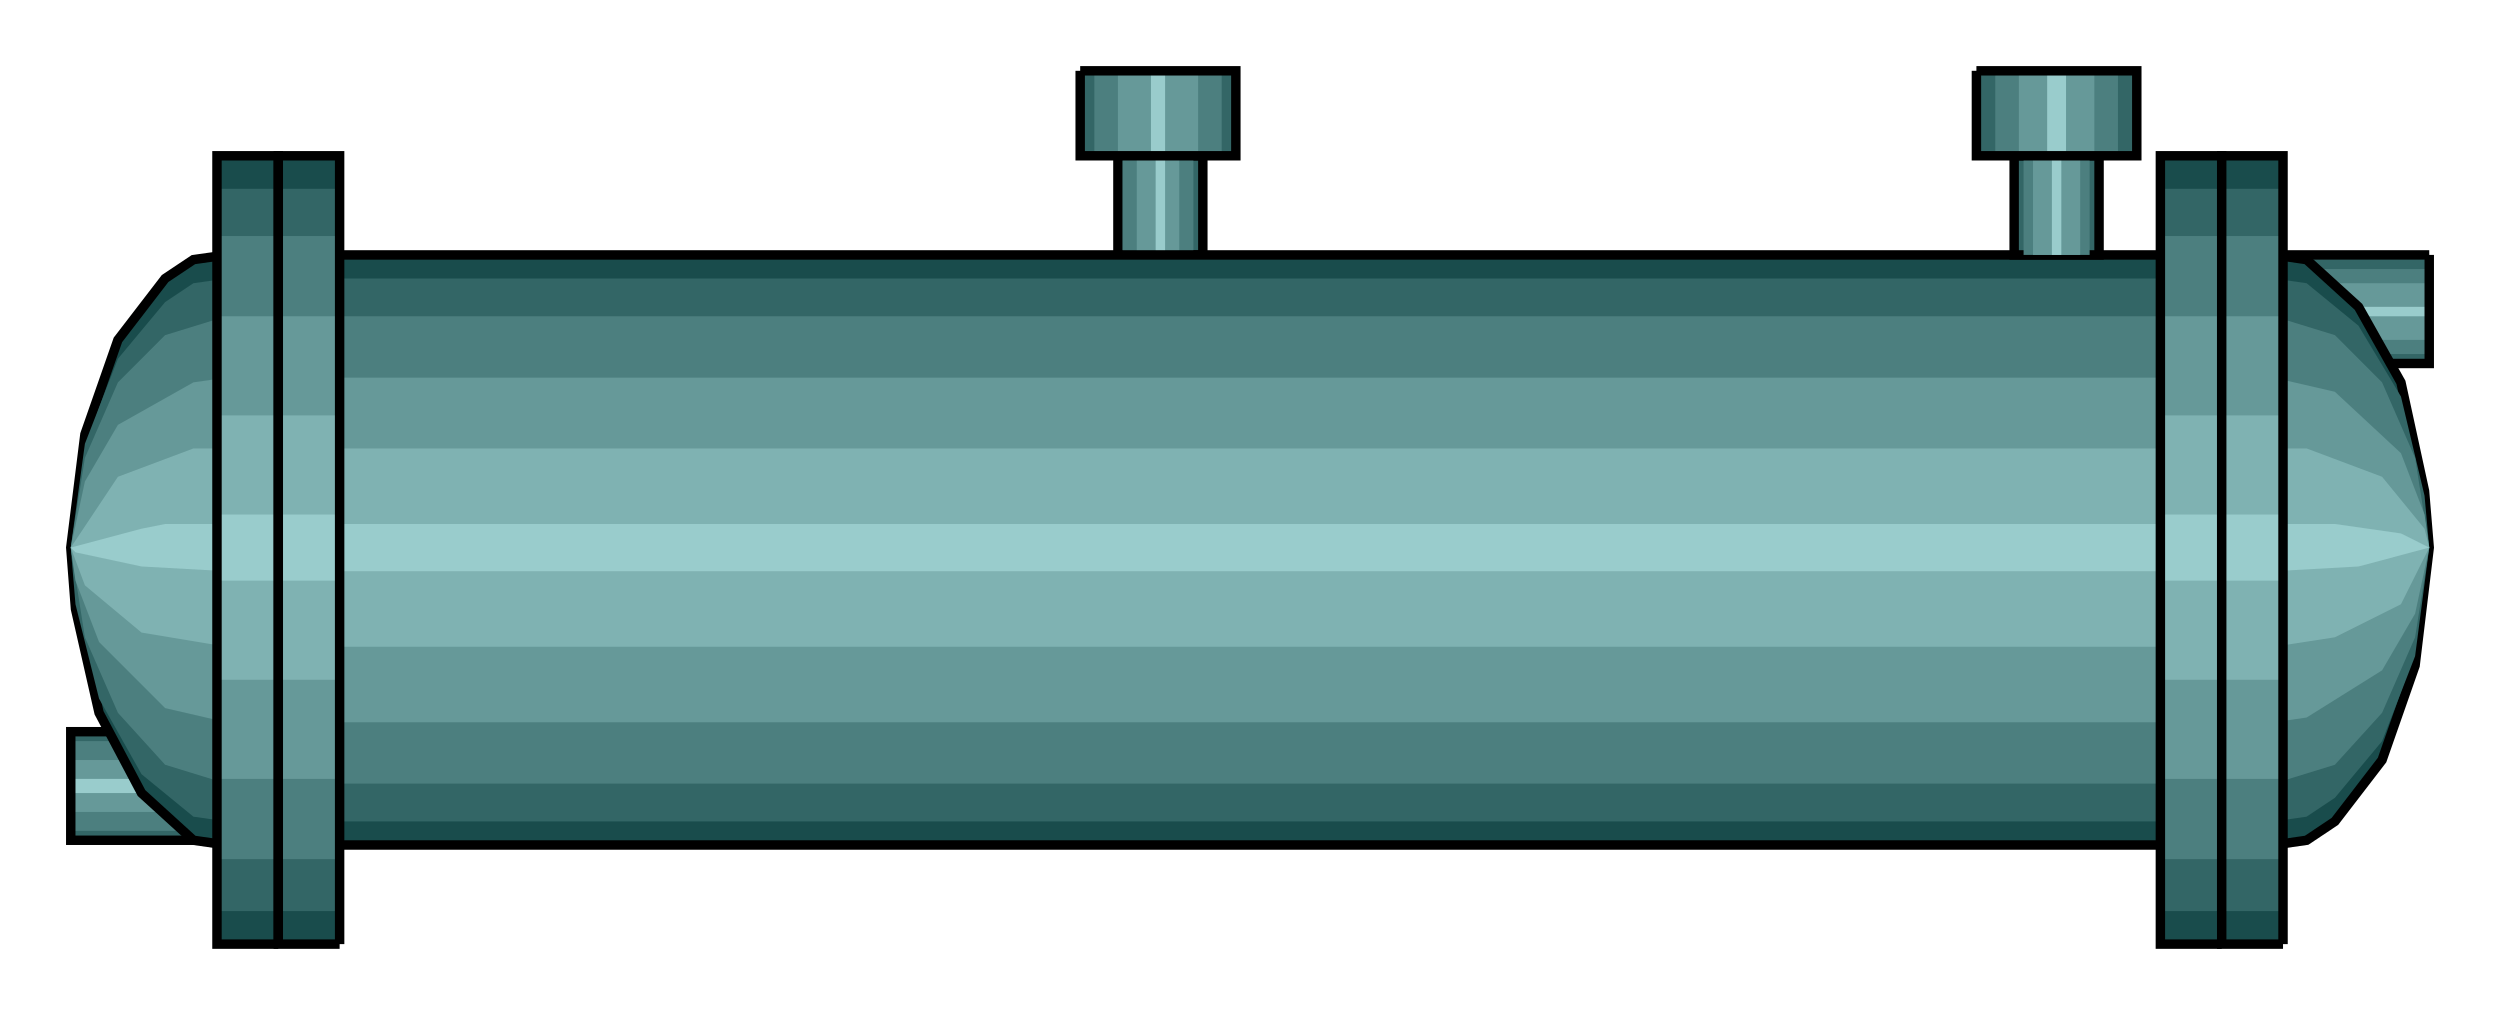 

<svg xmlns:agg="http://www.example.com" xmlns="http://www.w3.org/2000/svg" preserveAspectRatio="none" width="2.01in" height="0.816in" viewBox="0 0 530 215">

<path style="fill:#366" d="M48,155 l0,23 -33,0 0,-23 33,0z" />
<path style="fill:#4c7f7f" d="M48,157 l0,19 -33,0 0,-19 33,0z" />
<path style="fill:#699" d="M48,161 l0,11 -33,0 0,-11 33,0z" />
<path style="fill:#9cc" d="M48,165 l0,3 -33,0 0,-3 33,0z" />
<path style="fill:none;stroke:#000;stroke-width:2" d="M48,155 l0,23 -33,0 0,-23 33,0" />
<path style="fill:#366" d="M515,54 l0,23 -33,0 0,-23 33,0z" />
<path style="fill:#4c7f7f" d="M515,57 l0,18 -33,0 0,-18 33,0z" />
<path style="fill:#699" d="M515,60 l0,12 -33,0 0,-12 33,0z" />
<path style="fill:#9cc" d="M515,65 l0,2 -33,0 0,-2 33,0z" />
<path style="fill:none;stroke:#000;stroke-width:2" d="M515,54 l0,23 -33,0 0,-23 33,0" />
<path style="fill:#366;stroke:#000;stroke-width:2" d="M237,33 l18,0 0,21 -18,0 0,-21z" />
<path style="fill:#4c7f7f" d="M238,33 l15,0 0,21 -15,0 0,-21z" />
<path style="fill:#699" d="M241,33 l9,0 0,21 -9,0 0,-21z" />
<path style="fill:#9cc" d="M245,33 l2,0 0,21 -2,0 0,-21z" />
<path style="fill:#194c4c;stroke:#000;stroke-width:2" d="M482,179 l-434,0 -7,-1 -11,-10 -9,-17 -5,-22 -1,-13 3,-24 7,-20 10,-13 6,-4 7,-1 434,0 7,1 11,10 9,16 5,23 1,12 -3,25 -7,20 -10,13 -6,4 -7,1z" />
<path style="fill:#366" d="M482,174 l-434,0 -7,-1 -11,-9 -9,-16 -5,-20 -1,-12 3,-22 7,-18 10,-12 6,-4 7,-1 434,0 7,1 11,9 9,15 5,21 1,11 -3,23 -7,18 -10,12 -6,4 -7,1z" />
<path style="fill:#4c7f7f" d="M482,166 l-434,0 -13,-4 -10,-11 -7,-16 -3,-19 3,-19 7,-16 10,-10 13,-4 434,0 13,4 10,10 7,16 3,19 -3,19 -7,16 -10,11 -13,4z" />
<path style="fill:#699" d="M482,153 l-434,0 -13,-3 -14,-14 -5,-13 -1,-7 3,-14 7,-12 16,-9 7,-1 434,0 13,3 14,13 5,13 1,7 -3,14 -7,12 -16,10 -7,1z" />
<path style="fill:#7fb2b2" d="M482,137 l-434,0 -18,-3 -12,-10 -3,-8 10,-15 16,-6 448,0 16,6 9,11 1,4 -6,12 -14,7 -13,2z" />
<path style="fill:#9cc" d="M482,121 l-434,0 -18,-1 -14,-3 -1,-1 15,-4 5,-1 460,0 14,2 6,3 -15,4 -18,1z" />
<path style="fill:none;stroke:#000;stroke-width:2" d="M48,54 l0,125" />
<path style="fill:none;stroke:#000;stroke-width:2" d="M482,54 l0,125" />
<path style="fill:#366" d="M229,15 l33,0 0,18 -33,0 0,-18z" />
<path style="fill:#4c7f7f" d="M232,15 l27,0 0,18 -27,0 0,-18z" />
<path style="fill:#699" d="M237,15 l17,0 0,18 -17,0 0,-18z" />
<path style="fill:#9cc" d="M244,15 l3,0 0,18 -3,0 0,-18z" />
<path style="fill:none;stroke:#000;stroke-width:2" d="M229,15 l33,0 0,18 -33,0 0,-18" />
<path style="fill:#366;stroke:#000;stroke-width:2" d="M427,33 l18,0 0,21 -18,0 0,-21z" />
<path style="fill:#4c7f7f" d="M429,33 l14,0 0,21 -14,0 0,-21z" />
<path style="fill:#699" d="M431,33 l10,0 0,21 -10,0 0,-21z" />
<path style="fill:#9cc" d="M435,33 l2,0 0,21 -2,0 0,-21z" />
<path style="fill:#366" d="M419,15 l34,0 0,18 -34,0 0,-18z" />
<path style="fill:#4c7f7f" d="M423,15 l26,0 0,18 -26,0 0,-18z" />
<path style="fill:#699" d="M428,15 l16,0 0,18 -16,0 0,-18z" />
<path style="fill:#9cc" d="M434,15 l4,0 0,18 -4,0 0,-18z" />
<path style="fill:none;stroke:#000;stroke-width:2" d="M419,15 l34,0 0,18 -34,0 0,-18" />
<path style="fill:#194c4c" d="M59,200 l-13,0 0,-167 13,0 0,167z" />
<path style="fill:#366" d="M59,193 l-13,0 0,-153 13,0 0,153z" />
<path style="fill:#4c7f7f" d="M59,182 l-13,0 0,-132 13,0 0,132z" />
<path style="fill:#699" d="M59,165 l-13,0 0,-98 13,0 0,98z" />
<path style="fill:#7fb2b2" d="M59,144 l-13,0 0,-56 13,0 0,56z" />
<path style="fill:#9cc" d="M59,123 l-13,0 0,-14 13,0 0,14z" />
<path style="fill:none;stroke:#000;stroke-width:2" d="M59,200 l-13,0 0,-167 13,0 0,167" />
<path style="fill:#194c4c" d="M72,200 l-13,0 0,-167 13,0 0,167z" />
<path style="fill:#366" d="M72,193 l-13,0 0,-153 13,0 0,153z" />
<path style="fill:#4c7f7f" d="M72,182 l-13,0 0,-132 13,0 0,132z" />
<path style="fill:#699" d="M72,165 l-13,0 0,-98 13,0 0,98z" />
<path style="fill:#7fb2b2" d="M72,144 l-13,0 0,-56 13,0 0,56z" />
<path style="fill:#9cc" d="M72,123 l-13,0 0,-14 13,0 0,14z" />
<path style="fill:none;stroke:#000;stroke-width:2" d="M72,200 l-13,0 0,-167 13,0 0,167" />
<path style="fill:#194c4c" d="M471,200 l-13,0 0,-167 13,0 0,167z" />
<path style="fill:#366" d="M471,193 l-13,0 0,-153 13,0 0,153z" />
<path style="fill:#4c7f7f" d="M471,182 l-13,0 0,-132 13,0 0,132z" />
<path style="fill:#699" d="M471,165 l-13,0 0,-98 13,0 0,98z" />
<path style="fill:#7fb2b2" d="M471,144 l-13,0 0,-56 13,0 0,56z" />
<path style="fill:#9cc" d="M471,123 l-13,0 0,-14 13,0 0,14z" />
<path style="fill:none;stroke:#000;stroke-width:2" d="M471,200 l-13,0 0,-167 13,0 0,167" />
<path style="fill:#194c4c" d="M484,200 l-13,0 0,-167 13,0 0,167z" />
<path style="fill:#366" d="M484,193 l-13,0 0,-153 13,0 0,153z" />
<path style="fill:#4c7f7f" d="M484,182 l-13,0 0,-132 13,0 0,132z" />
<path style="fill:#699" d="M484,165 l-13,0 0,-98 13,0 0,98z" />
<path style="fill:#7fb2b2" d="M484,144 l-13,0 0,-56 13,0 0,56z" />
<path style="fill:#9cc" d="M484,123 l-13,0 0,-14 13,0 0,14z" />
<path style="fill:none;stroke:#000;stroke-width:2" d="M484,200 l-13,0 0,-167 13,0 0,167" />

</svg>
